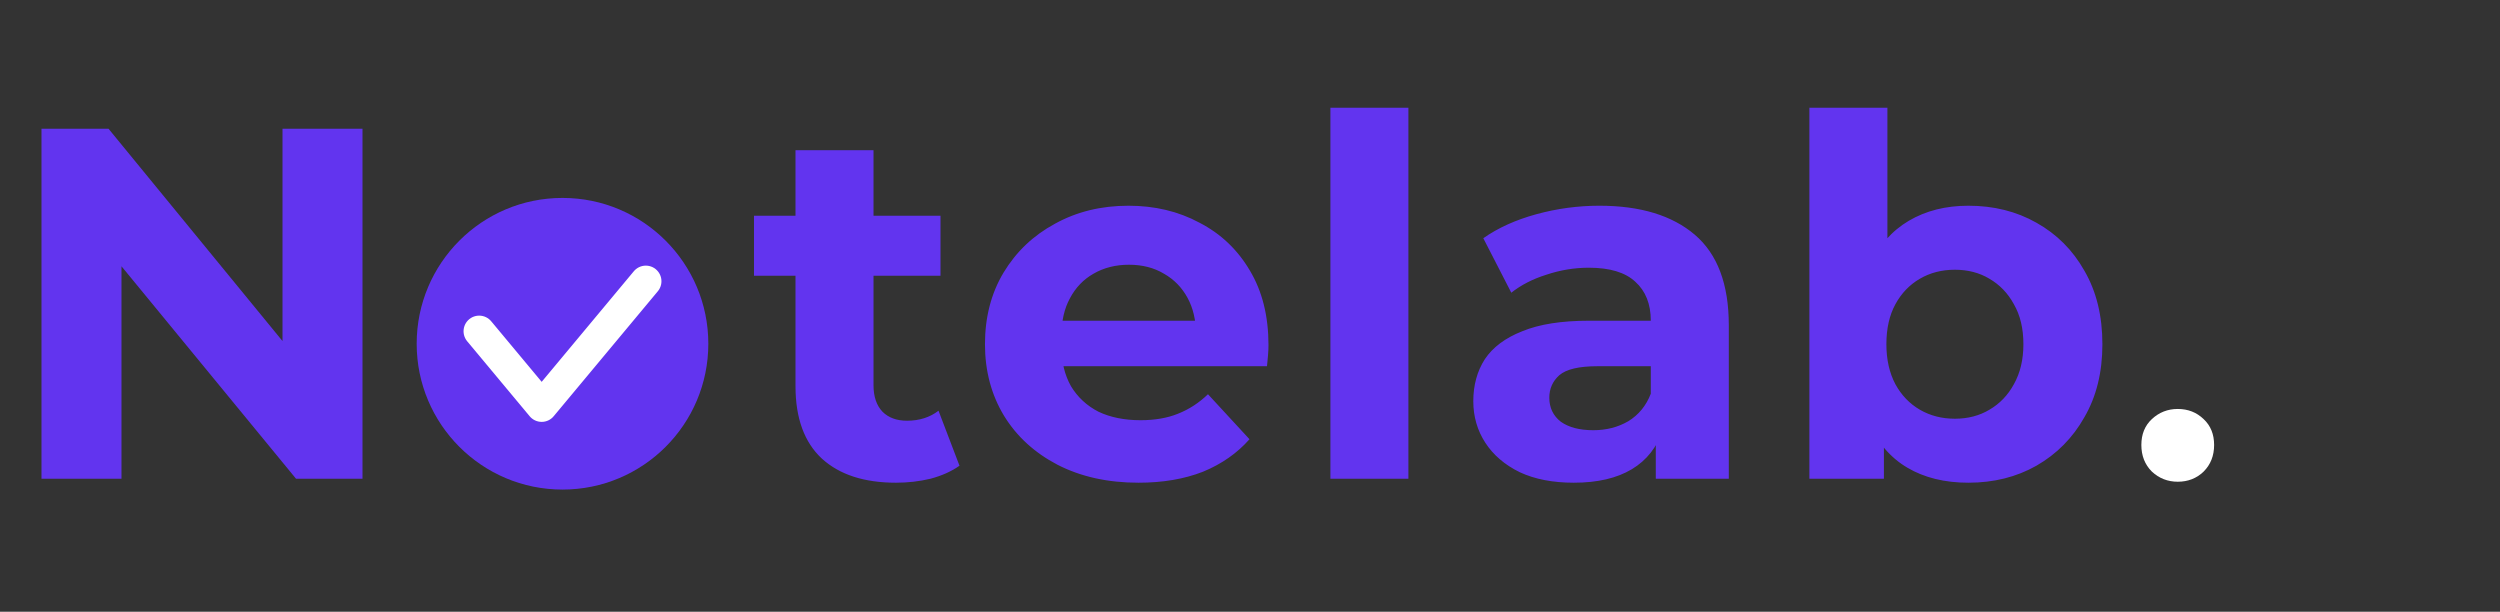 <svg width="94" height="23" viewBox="0 0 94 23" fill="none" xmlns="http://www.w3.org/2000/svg">
<rect x="0" y="0" width="94" height="23" fill="#333333" stroke="none"/>
<g clip-path="url(#clip0_313_185)">
<path d="M1.56 18V4.84H4.08L11.844 14.315H10.622V4.84H13.63V18H11.13L3.346 8.525H4.568V18H1.56Z" fill="#6234EF"/>
<path d="M33.69 18.15C32.499 18.15 31.571 17.85 30.907 17.248C30.243 16.634 29.911 15.725 29.911 14.522V5.648H32.844V14.484C32.844 14.911 32.956 15.243 33.182 15.481C33.408 15.706 33.715 15.819 34.103 15.819C34.567 15.819 34.962 15.694 35.288 15.443L36.077 17.511C35.776 17.724 35.413 17.887 34.987 18C34.573 18.1 34.141 18.15 33.69 18.15ZM28.35 10.367V8.111H35.363V10.367H28.35ZM42.807 18.15C41.654 18.15 40.639 17.925 39.761 17.474C38.897 17.022 38.226 16.408 37.75 15.631C37.273 14.842 37.035 13.945 37.035 12.943C37.035 11.928 37.267 11.031 37.731 10.254C38.207 9.465 38.853 8.851 39.667 8.412C40.482 7.961 41.403 7.735 42.431 7.735C43.421 7.735 44.311 7.948 45.101 8.374C45.903 8.788 46.536 9.39 46.999 10.179C47.463 10.956 47.695 11.89 47.695 12.98C47.695 13.093 47.689 13.225 47.676 13.375C47.664 13.513 47.651 13.645 47.639 13.77H39.423V12.059H46.097L44.969 12.567C44.969 12.04 44.862 11.583 44.649 11.194C44.436 10.806 44.142 10.505 43.766 10.292C43.39 10.066 42.951 9.954 42.45 9.954C41.948 9.954 41.504 10.066 41.115 10.292C40.739 10.505 40.444 10.812 40.231 11.213C40.018 11.602 39.912 12.066 39.912 12.604V13.056C39.912 13.607 40.031 14.096 40.269 14.522C40.52 14.936 40.864 15.255 41.303 15.481C41.754 15.694 42.281 15.8 42.882 15.8C43.421 15.8 43.891 15.719 44.292 15.556C44.706 15.393 45.082 15.149 45.42 14.823L46.981 16.515C46.517 17.041 45.934 17.448 45.232 17.737C44.53 18.012 43.722 18.15 42.807 18.15ZM50.023 18V4.05H52.956V18H50.023ZM62.258 18V16.026L62.07 15.594V12.059C62.07 11.432 61.876 10.944 61.487 10.593C61.111 10.242 60.529 10.066 59.739 10.066C59.2 10.066 58.667 10.154 58.141 10.33C57.627 10.492 57.188 10.718 56.825 11.006L55.772 8.957C56.324 8.569 56.988 8.268 57.765 8.055C58.542 7.842 59.332 7.735 60.134 7.735C61.675 7.735 62.872 8.099 63.725 8.826C64.577 9.553 65.003 10.687 65.003 12.228V18H62.258ZM59.175 18.15C58.385 18.15 57.709 18.019 57.145 17.756C56.581 17.48 56.148 17.11 55.847 16.646C55.547 16.183 55.396 15.662 55.396 15.086C55.396 14.484 55.54 13.958 55.829 13.507C56.129 13.056 56.599 12.705 57.239 12.454C57.878 12.191 58.711 12.059 59.739 12.059H62.427V13.77H60.059C59.369 13.77 58.893 13.883 58.63 14.108C58.379 14.334 58.254 14.616 58.254 14.954C58.254 15.33 58.398 15.631 58.686 15.857C58.987 16.07 59.394 16.176 59.908 16.176C60.397 16.176 60.836 16.064 61.224 15.838C61.613 15.6 61.895 15.255 62.07 14.804L62.521 16.158C62.308 16.809 61.92 17.304 61.356 17.643C60.792 17.981 60.065 18.15 59.175 18.15ZM74.012 18.15C73.122 18.15 72.357 17.962 71.718 17.586C71.079 17.21 70.59 16.64 70.252 15.876C69.913 15.098 69.744 14.121 69.744 12.943C69.744 11.752 69.92 10.774 70.27 10.01C70.634 9.245 71.135 8.675 71.775 8.299C72.414 7.923 73.159 7.735 74.012 7.735C74.964 7.735 75.817 7.948 76.569 8.374C77.333 8.801 77.935 9.402 78.373 10.179C78.825 10.956 79.05 11.877 79.05 12.943C79.05 13.996 78.825 14.911 78.373 15.688C77.935 16.465 77.333 17.073 76.569 17.511C75.817 17.937 74.964 18.15 74.012 18.15ZM68.033 18V4.05H70.966V9.935L70.778 12.924L70.835 15.932V18H68.033ZM73.504 15.744C73.993 15.744 74.425 15.631 74.801 15.406C75.19 15.18 75.497 14.86 75.722 14.447C75.961 14.021 76.08 13.519 76.08 12.943C76.08 12.354 75.961 11.852 75.722 11.439C75.497 11.025 75.19 10.706 74.801 10.48C74.425 10.254 73.993 10.142 73.504 10.142C73.015 10.142 72.577 10.254 72.188 10.48C71.8 10.706 71.493 11.025 71.267 11.439C71.041 11.852 70.928 12.354 70.928 12.943C70.928 13.519 71.041 14.021 71.267 14.447C71.493 14.86 71.8 15.18 72.188 15.406C72.577 15.631 73.015 15.744 73.504 15.744Z" fill="#6234EF"/>
<path d="M81.883 18.113C81.507 18.113 81.183 17.986 80.91 17.732C80.647 17.469 80.515 17.135 80.515 16.731C80.515 16.327 80.647 16.003 80.91 15.758C81.183 15.504 81.507 15.377 81.883 15.377C82.268 15.377 82.593 15.504 82.856 15.758C83.119 16.003 83.251 16.327 83.251 16.731C83.251 17.135 83.119 17.469 82.856 17.732C82.593 17.986 82.268 18.113 81.883 18.113Z" fill="white"/>
<circle cx="21.15" cy="12.925" r="5.483" fill="#6234EF"/>
<path d="M18.017 12.455L20.367 15.275L22.325 12.925L24.283 10.575" stroke="white" stroke-width="1.175" stroke-linecap="round" stroke-linejoin="round"/>
</g>
<defs>
<clipPath id="clip0_313_185">
<rect width="94" height="22.717" fill="white"/>
</clipPath>
</defs>
</svg>
